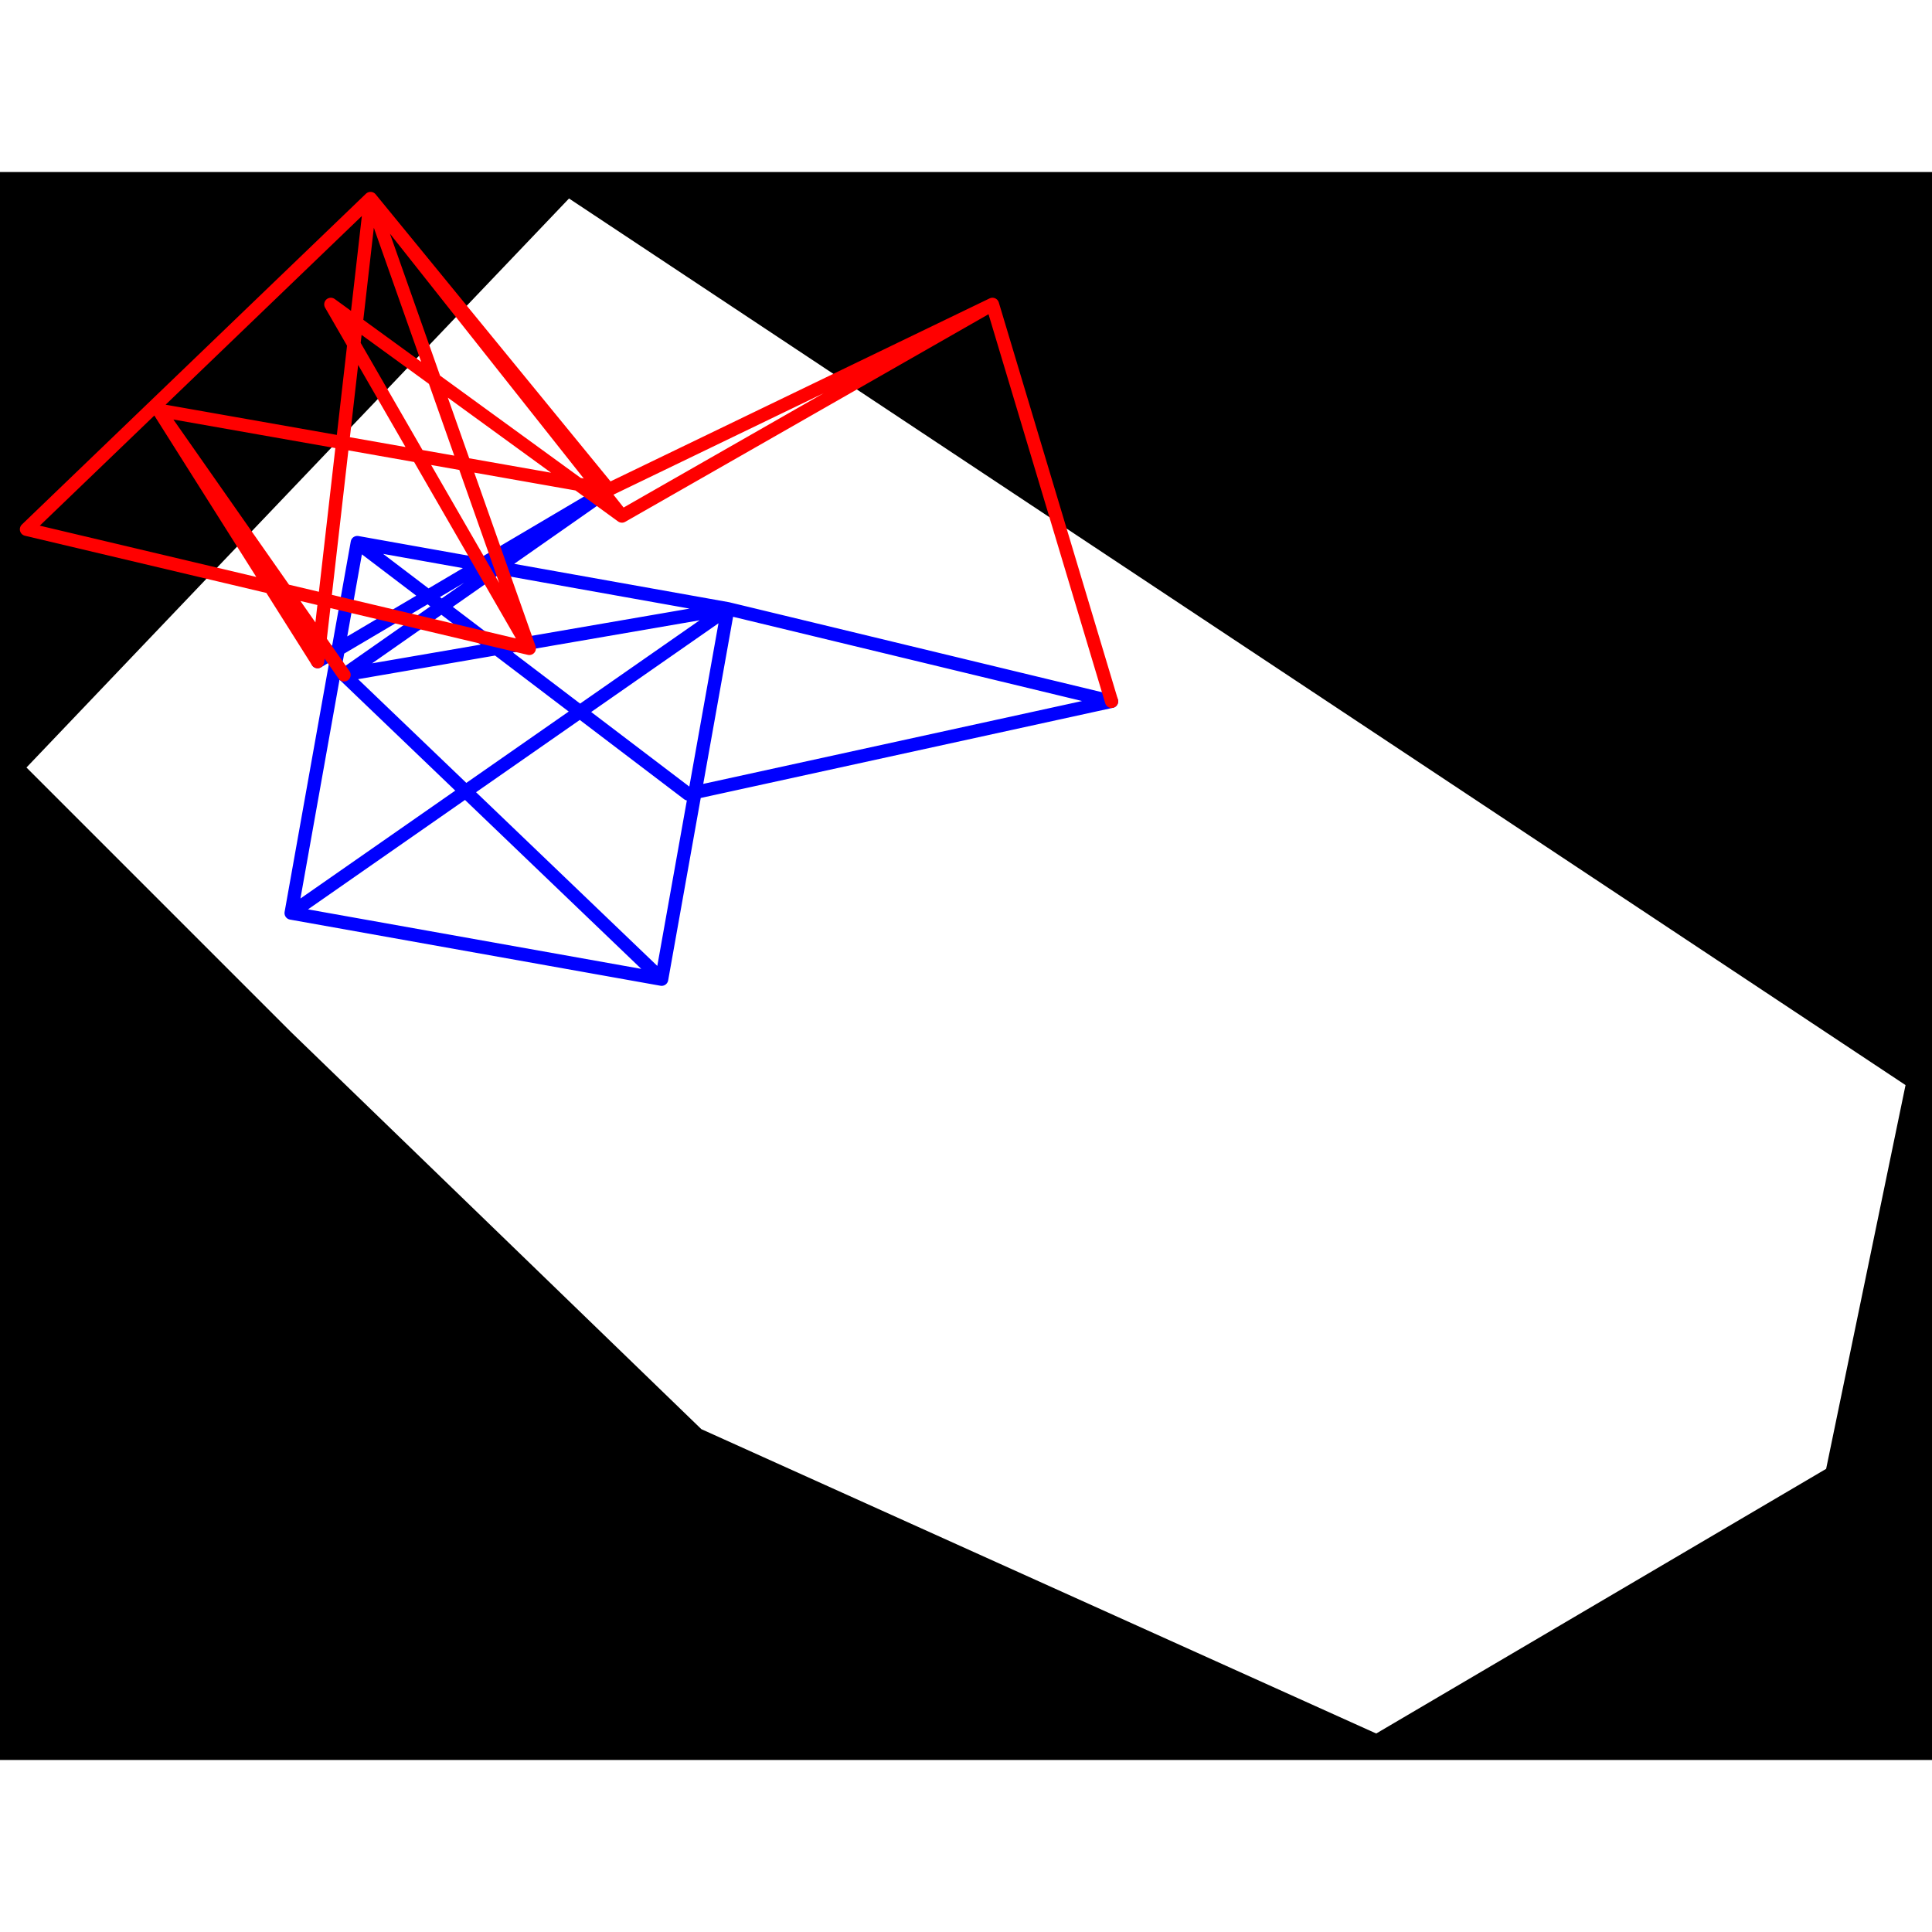<svg height="500" viewBox="-2 -2 146 120" width="500" xmlns="http://www.w3.org/2000/svg">
<path class="hole" d="M0 43L20 63L51 93L102 116L136 96L142 67L41 0M-2 -2L144 -2L144 118L-2 118" style="fill:#00000066;fill-rule:evenodd;stroke:none;"/>
<path class="ok" d="M20 54L25 26M20 54L48 59M20 54L53 31M25 26L53 31M25 26L50 45M48 59L53 31M48 59L24 36M53 31L24 36M53 31L82 38M50 45L82 38M24 36L44 22M22 35L44 22" style="fill:none;stroke:#0000ff;stroke-linecap:round"/>
<path class="short" d="" style="fill:none;stroke:#00ff99;stroke-linecap:round"/>
<path class="long" d="" style="fill:none;stroke:#ff0099;stroke-linecap:round"/>
<path class="out" d="M10 16L24 36M10 16L22 35M10 16L44 22M82 38L73 8M22 35L26 0M44 22L73 8M44 22L26 0M73 8L45 24M0 25L26 0M0 25L38 34M26 0L45 24M26 0L38 34M45 24L23 8M38 34L23 8" style="fill:none;stroke:#ff0000;stroke-linecap:round"/>
</svg>